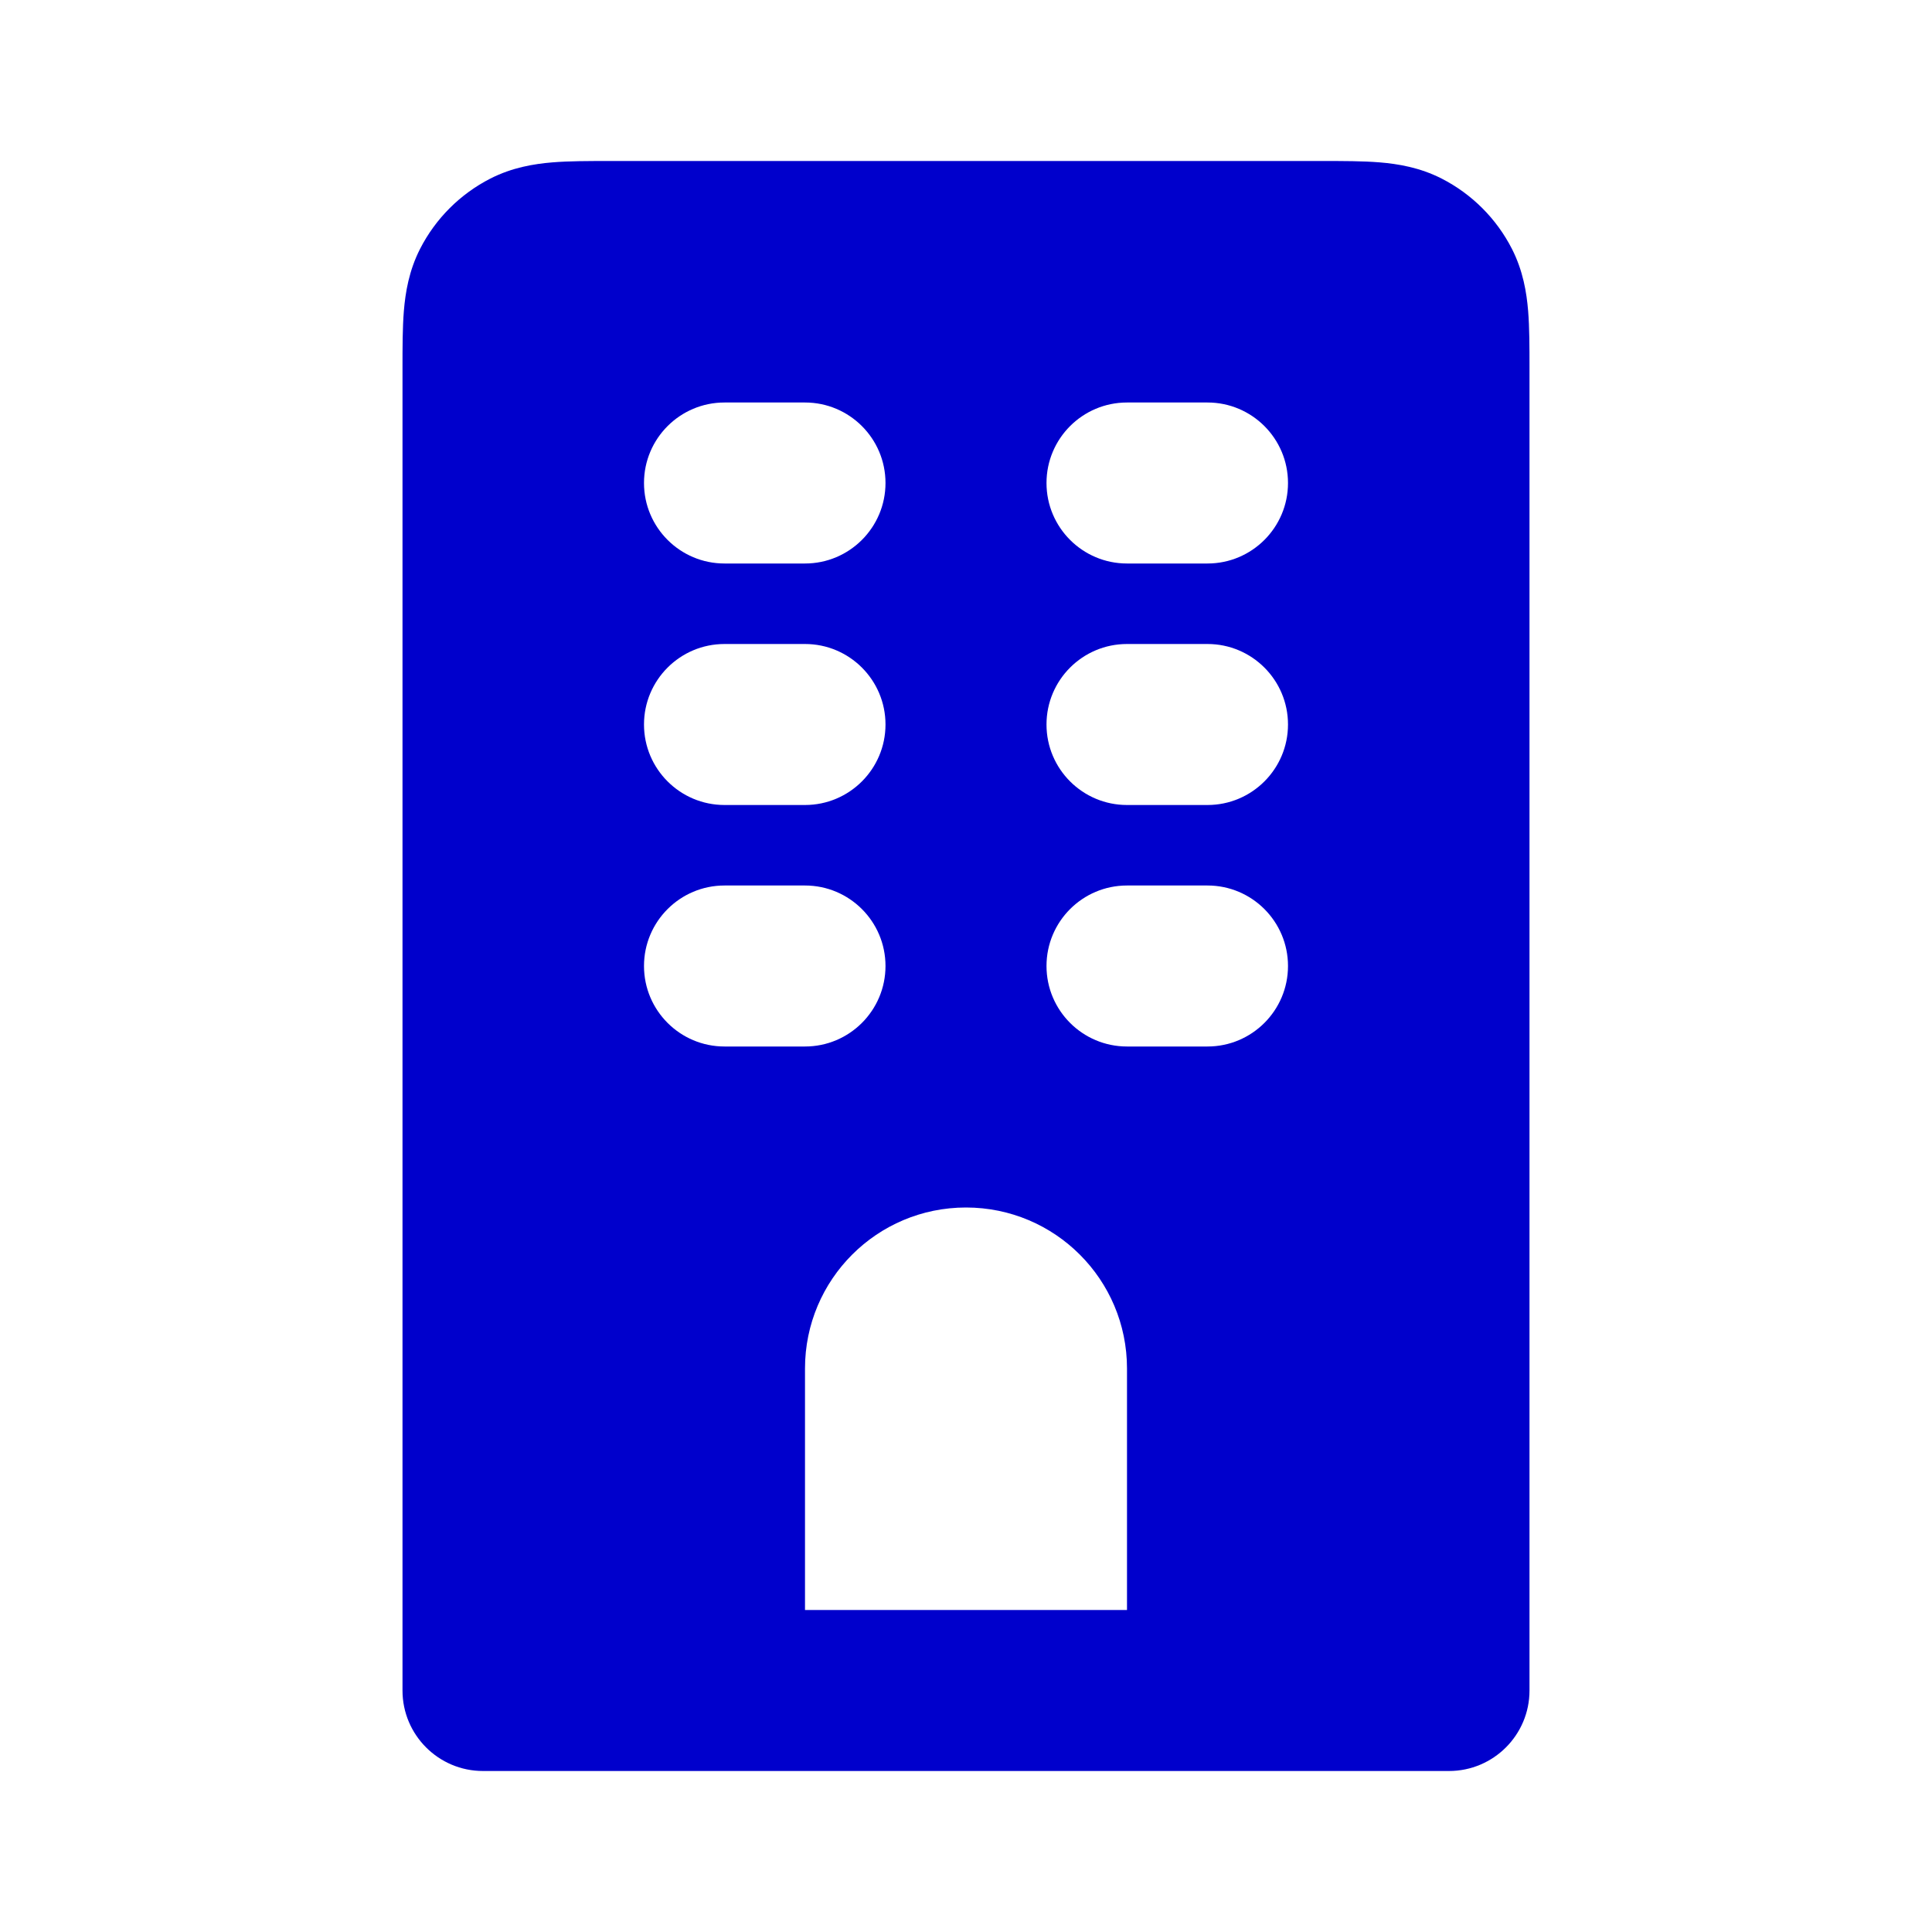 <svg width="24" height="24" viewBox="0 0 24 24" fill="none" xmlns="http://www.w3.org/2000/svg">
<path fill-rule="evenodd" clip-rule="evenodd" d="M7.568 2C7.316 2 7.07 2 6.862 2.017C6.633 2.036 6.363 2.08 6.092 2.218C5.716 2.41 5.41 2.716 5.218 3.092C5.08 3.363 5.036 3.633 5.017 3.862C5 4.07 5 4.316 5 4.568L5 21C5 21.552 5.448 22 6 22H18C18.552 22 19 21.552 19 21L19 4.568C19 4.316 19 4.07 18.983 3.862C18.964 3.633 18.92 3.363 18.782 3.092C18.59 2.716 18.284 2.41 17.908 2.218C17.637 2.08 17.367 2.036 17.138 2.017C16.93 2 16.684 2 16.432 2L7.568 2ZM8 6C8 5.448 8.448 5 9 5H10C10.552 5 11 5.448 11 6C11 6.552 10.552 7 10 7H9C8.448 7 8 6.552 8 6ZM13 6C13 5.448 13.448 5 14 5H15C15.552 5 16 5.448 16 6C16 6.552 15.552 7 15 7H14C13.448 7 13 6.552 13 6ZM8 9C8 8.448 8.448 8 9 8H10C10.552 8 11 8.448 11 9C11 9.552 10.552 10 10 10H9C8.448 10 8 9.552 8 9ZM13 9C13 8.448 13.448 8 14 8H15C15.552 8 16 8.448 16 9C16 9.552 15.552 10 15 10H14C13.448 10 13 9.552 13 9ZM8 12C8 11.448 8.448 11 9 11H10C10.552 11 11 11.448 11 12C11 12.552 10.552 13 10 13H9C8.448 13 8 12.552 8 12ZM13 12C13 11.448 13.448 11 14 11H15C15.552 11 16 11.448 16 12C16 12.552 15.552 13 15 13H14C13.448 13 13 12.552 13 12ZM12 15C10.895 15 10 15.895 10 17V20H14V17C14 15.895 13.105 15 12 15Z" fill="#0000CC"/>
</svg>
